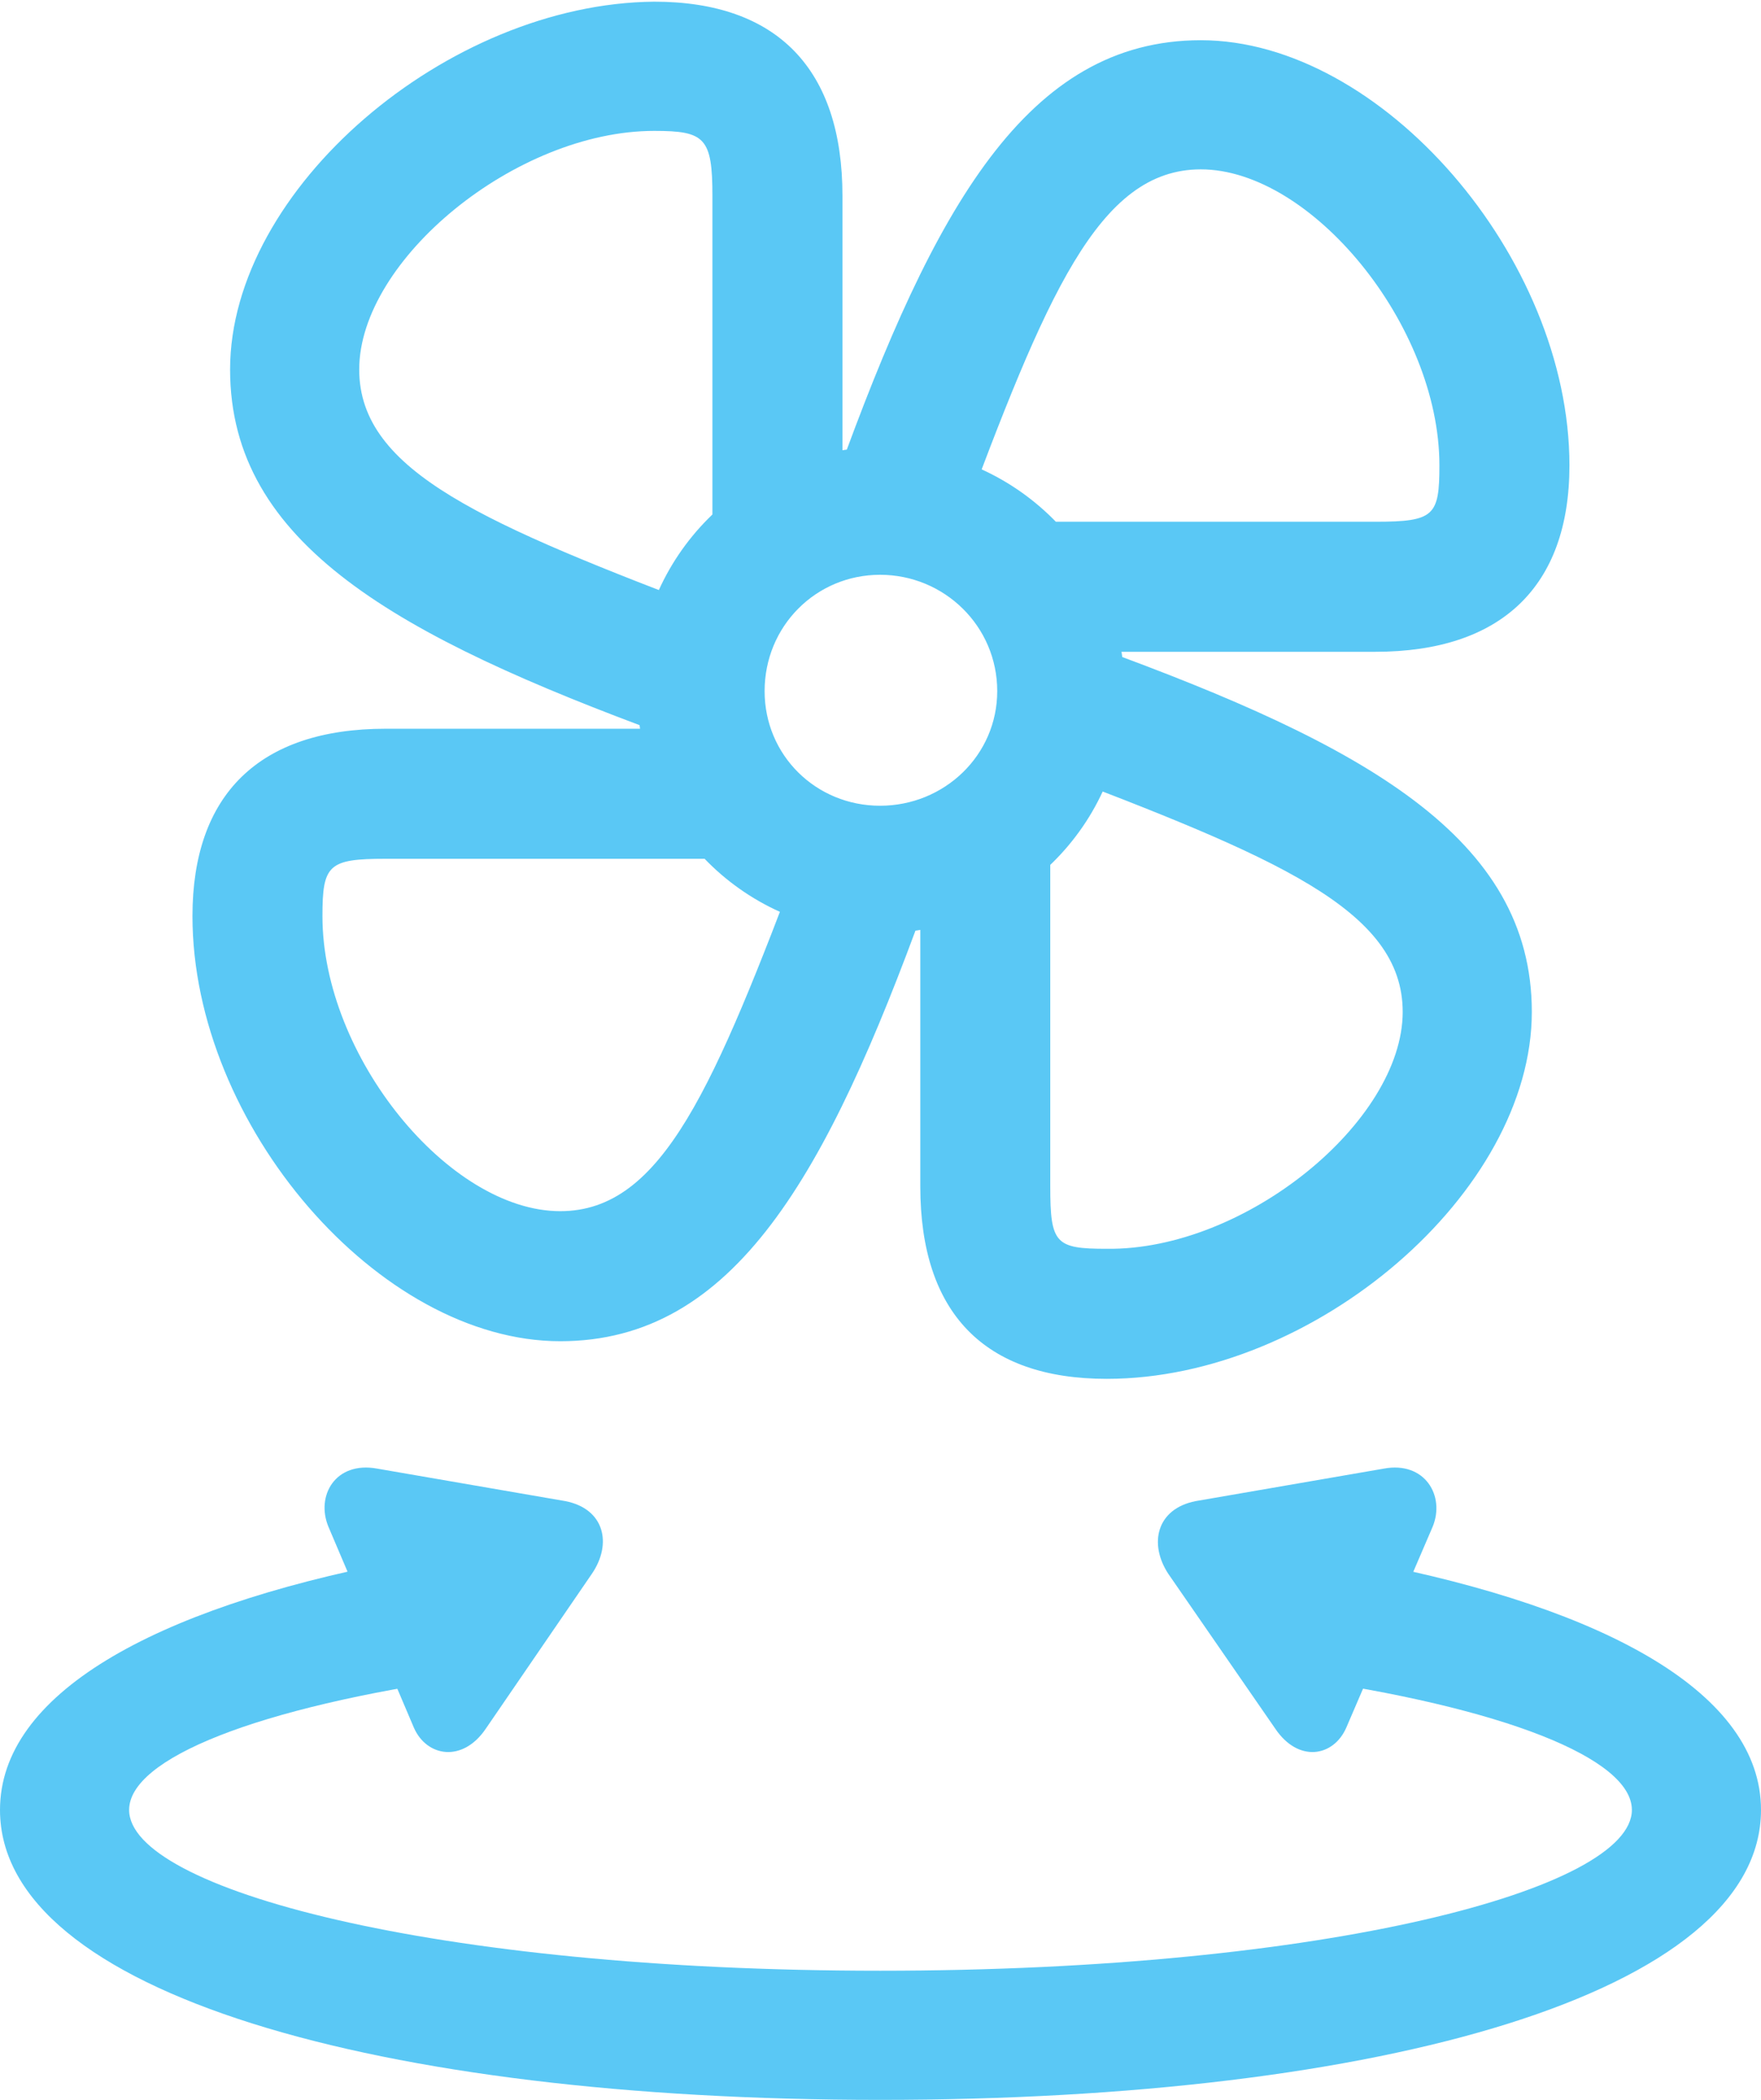<?xml version="1.0" encoding="UTF-8"?>
<!--Generator: Apple Native CoreSVG 175.5-->
<!DOCTYPE svg
PUBLIC "-//W3C//DTD SVG 1.1//EN"
       "http://www.w3.org/Graphics/SVG/1.1/DTD/svg11.dtd">
<svg version="1.1" xmlns="http://www.w3.org/2000/svg" xmlns:xlink="http://www.w3.org/1999/xlink" width="25.134" height="29.968">
 <g>
  <rect height="29.968" opacity="0" width="25.134" x="0" y="0"/>
  <path d="M12.024 7.251L12.024 2.795C12.024 0.989 11.096 0.024 9.338 0.024C6.384 0.049 3.284 2.698 3.284 5.273C3.284 7.764 5.676 9.082 9.497 10.486L10.266 8.752C6.934 7.483 5.127 6.738 5.127 5.273C5.127 3.711 7.361 1.868 9.338 1.868C10.059 1.868 10.168 1.965 10.168 2.795L10.168 7.8ZM15.185 9.302L19.629 9.302C21.423 9.302 22.4 8.374 22.4 6.641C22.4 3.674 19.714 0.574 17.139 0.574C14.661 0.574 13.33 2.966 11.951 6.787L13.684 7.568C14.929 4.224 15.674 2.417 17.139 2.417C18.713 2.417 20.544 4.639 20.544 6.641C20.544 7.361 20.471 7.446 19.629 7.446L14.624 7.446ZM13.135 12.476L13.135 16.931C13.135 18.738 14.05 19.678 15.796 19.678C18.762 19.678 21.863 17.017 21.863 14.441C21.863 11.951 19.47 10.632 15.649 9.241L14.868 10.962C18.201 12.231 20.02 12.976 20.02 14.441C20.02 16.003 17.773 17.847 15.796 17.822C15.063 17.822 14.99 17.749 14.99 16.931L14.99 11.926ZM9.949 10.4L5.505 10.4C3.699 10.4 2.747 11.34 2.747 13.074C2.747 16.052 5.408 19.141 7.996 19.141C10.486 19.141 11.804 16.76 13.196 12.927L11.462 12.146C10.193 15.503 9.46 17.285 7.996 17.285C6.409 17.285 4.602 15.076 4.602 13.074C4.602 12.341 4.688 12.256 5.505 12.256L10.51 12.256ZM12.561 13.318C14.477 13.318 16.052 11.78 16.052 9.863C16.052 7.935 14.477 6.384 12.561 6.384C10.645 6.384 9.094 7.935 9.094 9.863C9.094 11.78 10.645 13.318 12.561 13.318ZM12.561 11.499C11.646 11.499 10.913 10.779 10.913 9.863C10.913 8.936 11.646 8.203 12.561 8.203C13.477 8.203 14.233 8.936 14.233 9.863C14.233 10.779 13.477 11.499 12.561 11.499ZM12.561 29.968C19.714 29.968 25.134 28.442 25.134 25.83C25.134 24.182 22.961 22.961 19.495 22.29L18.445 23.938C21.472 24.365 23.291 25.098 23.291 25.83C23.291 26.953 18.957 28.125 12.561 28.125C6.177 28.125 1.843 26.953 1.843 25.83C1.843 25.098 3.662 24.365 6.689 23.938L5.627 22.29C2.173 22.961 0 24.182 0 25.83C0 28.442 5.42 29.968 12.561 29.968ZM4.688 21.79L5.908 24.658C6.091 25.073 6.604 25.159 6.934 24.67L8.447 22.461C8.74 22.034 8.63 21.533 8.069 21.423L5.383 20.959C4.785 20.85 4.504 21.35 4.688 21.79ZM20.447 21.79C20.63 21.35 20.337 20.85 19.751 20.959L17.065 21.423C16.504 21.533 16.394 22.034 16.675 22.461L18.201 24.67C18.53 25.159 19.031 25.073 19.214 24.658Z" fill="#5ac8f5"/>
 </g>
</svg>
